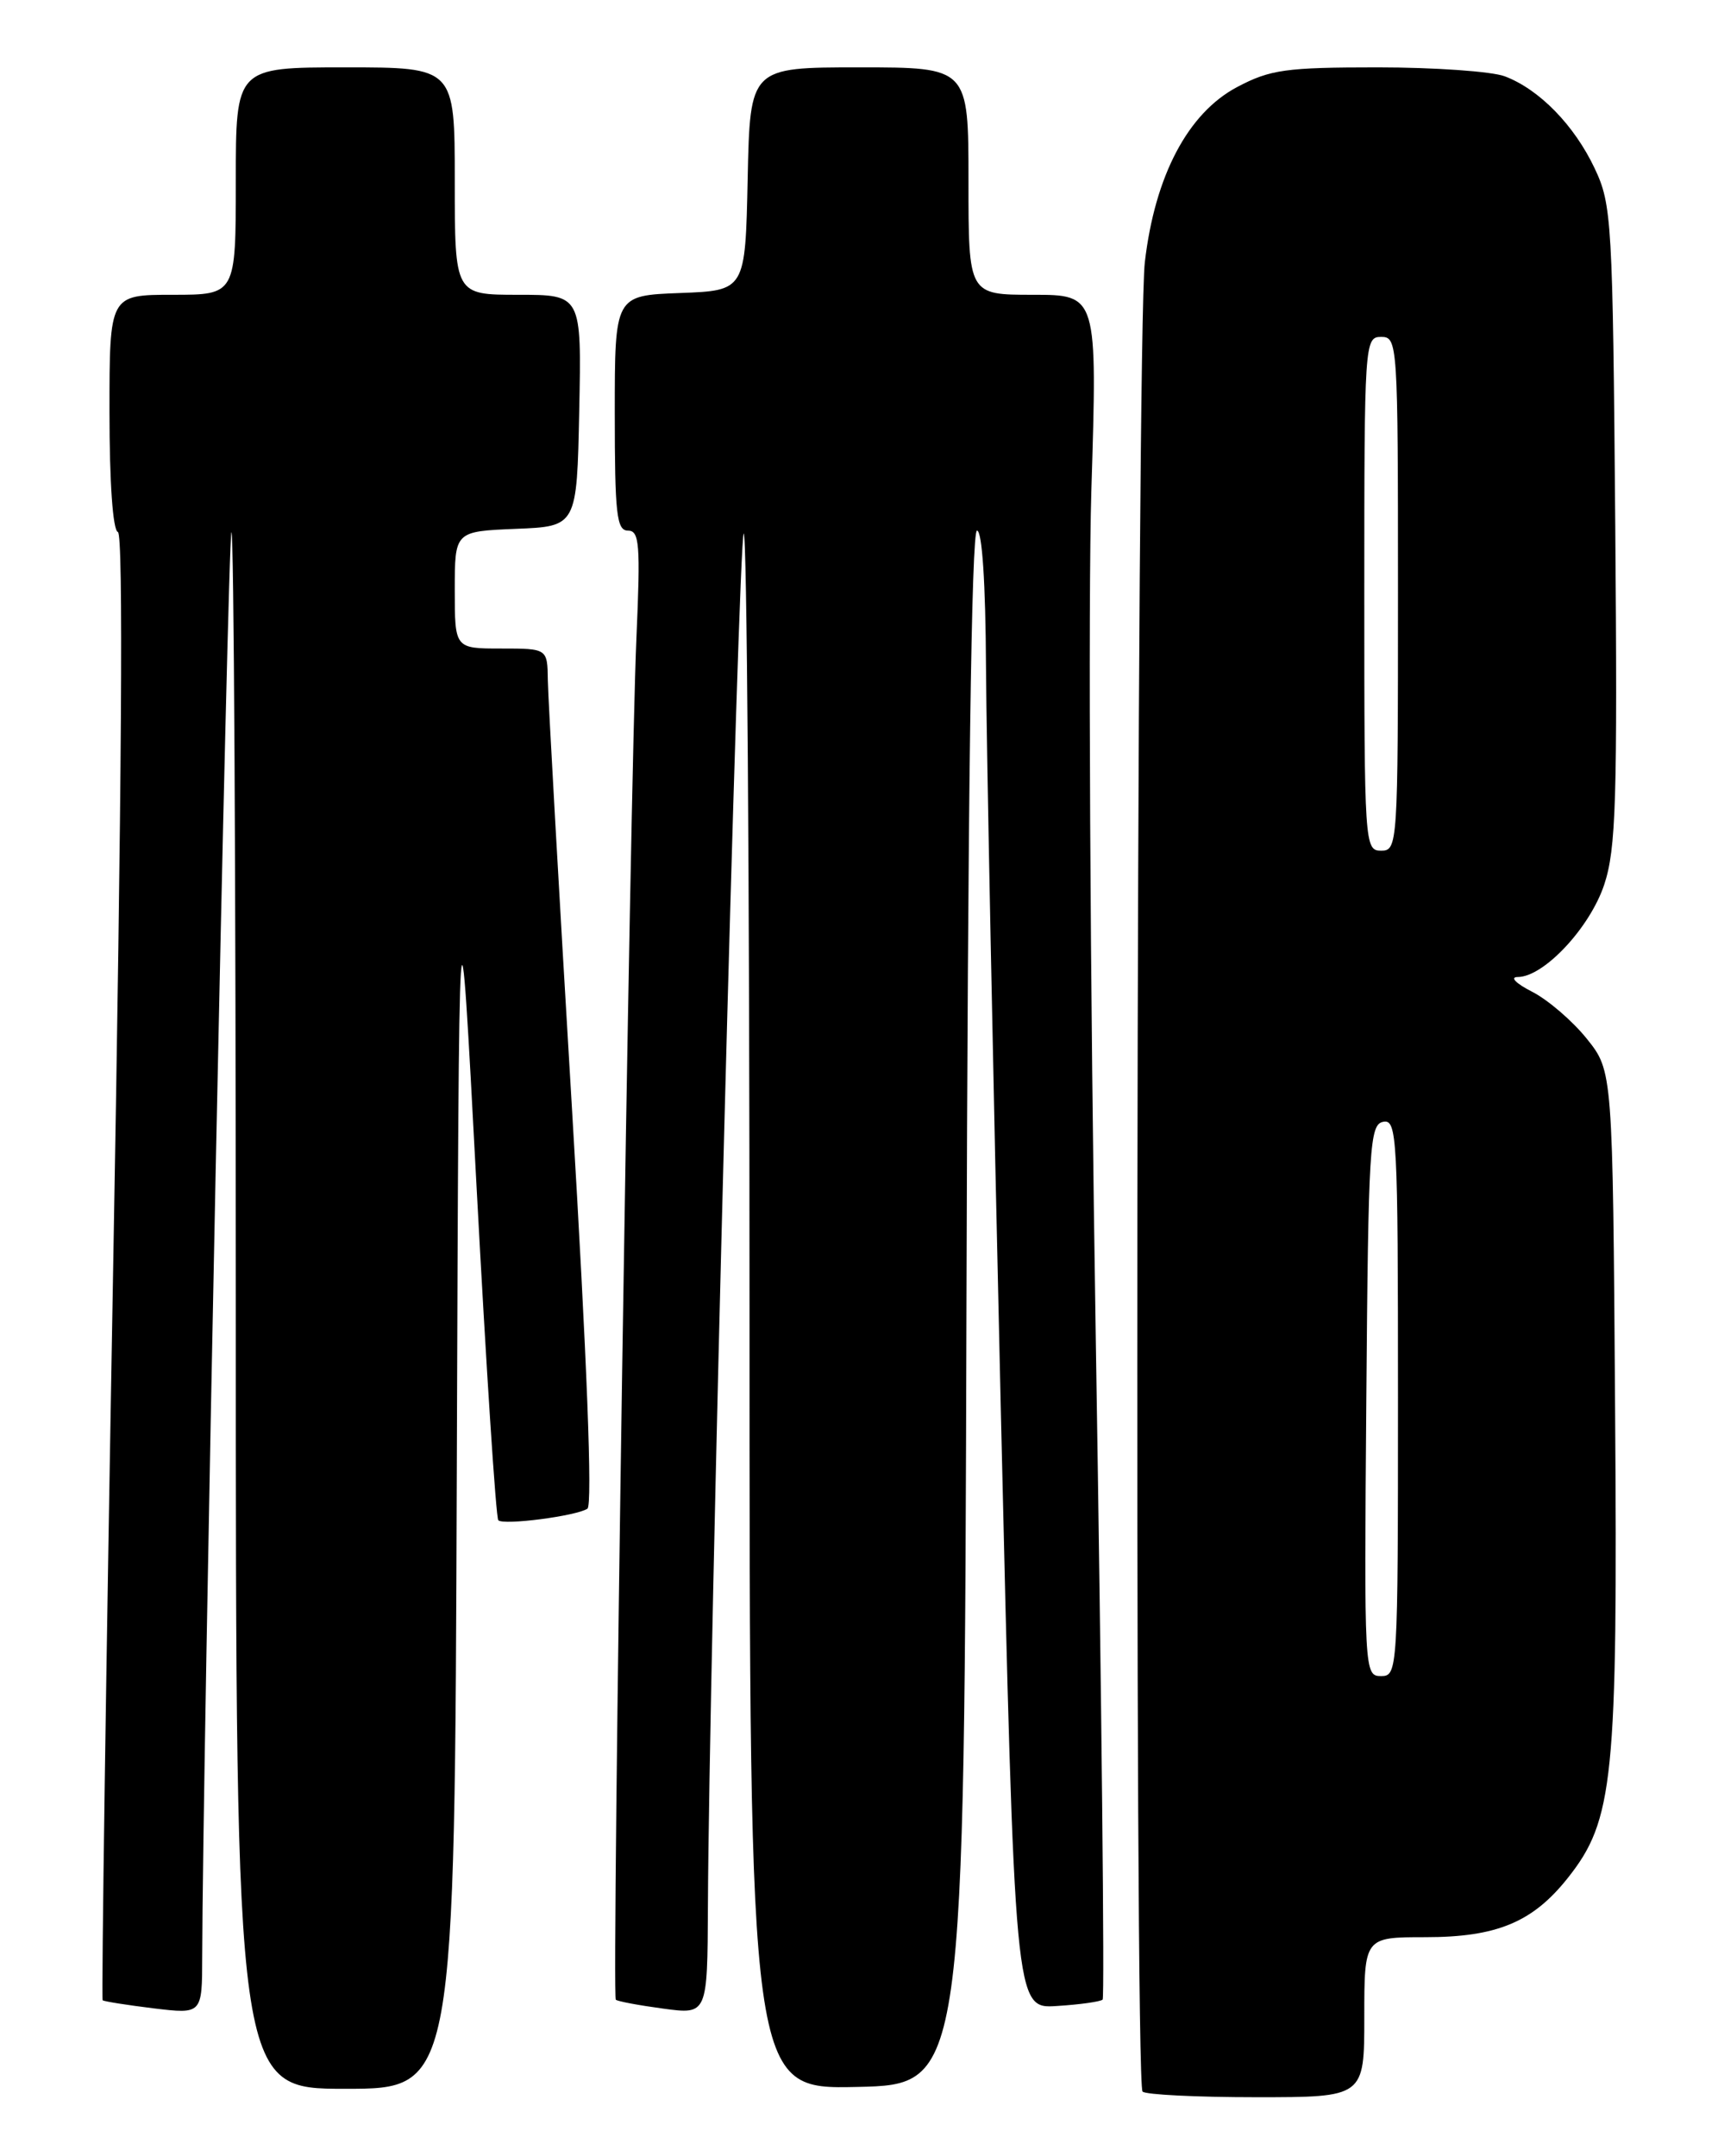 <?xml version="1.0" encoding="UTF-8" standalone="no"?>
<!DOCTYPE svg PUBLIC "-//W3C//DTD SVG 1.1//EN" "http://www.w3.org/Graphics/SVG/1.1/DTD/svg11.dtd" >
<svg xmlns="http://www.w3.org/2000/svg" xmlns:xlink="http://www.w3.org/1999/xlink" version="1.1" viewBox="0 0 204 256">
 <g >
 <path fill="currentColor"
d=" M 162.00 239.50 C 162.00 230.00 162.00 230.00 169.25 230.00 C 177.72 230.00 181.98 228.23 186.14 223.00 C 191.61 216.12 192.10 211.35 191.78 167.19 C 191.50 127.18 191.50 127.18 188.43 123.34 C 186.74 121.23 183.81 118.71 181.93 117.75 C 179.99 116.76 179.25 116.00 180.22 116.00 C 183.31 116.00 188.79 110.15 190.49 105.03 C 191.89 100.80 192.07 95.09 191.80 62.32 C 191.50 26.18 191.39 24.30 189.36 20.00 C 186.93 14.86 182.78 10.61 178.68 9.06 C 177.14 8.48 170.34 8.00 163.59 8.00 C 152.67 8.00 150.83 8.26 146.91 10.33 C 141.06 13.42 137.13 20.87 135.94 31.14 C 134.94 39.75 134.68 247.35 135.67 248.33 C 136.03 248.70 142.11 249.00 149.17 249.00 C 162.00 249.00 162.00 249.00 162.00 239.50 Z  M 54.24 174.75 C 54.50 101.50 54.50 101.50 56.58 140.75 C 57.73 162.34 58.89 180.23 59.17 180.50 C 59.79 181.12 68.40 180.00 69.75 179.13 C 70.37 178.73 69.71 161.63 67.91 131.50 C 66.36 105.65 65.08 82.81 65.05 80.75 C 65.00 77.00 65.00 77.00 59.50 77.00 C 54.00 77.00 54.00 77.00 54.00 70.04 C 54.00 63.09 54.00 63.09 61.25 62.79 C 68.50 62.50 68.50 62.50 68.78 48.75 C 69.06 35.00 69.06 35.00 61.53 35.00 C 54.00 35.00 54.00 35.00 54.00 21.50 C 54.00 8.00 54.00 8.00 41.00 8.00 C 28.00 8.00 28.00 8.00 28.00 21.50 C 28.00 35.00 28.00 35.00 20.50 35.00 C 13.00 35.00 13.00 35.00 13.00 48.92 C 13.00 57.28 13.40 62.97 14.00 63.17 C 14.66 63.39 14.47 92.83 13.44 150.36 C 12.59 198.14 12.03 237.34 12.19 237.49 C 12.36 237.63 15.09 238.06 18.25 238.45 C 24.00 239.14 24.00 239.14 24.01 232.32 C 24.06 209.49 27.05 63.62 27.48 63.19 C 27.77 62.90 28.00 104.37 28.00 155.33 C 28.00 248.00 28.00 248.00 40.99 248.00 C 53.99 248.00 53.99 248.00 54.24 174.75 Z  M 114.76 155.25 C 114.92 94.91 115.35 63.00 116.01 63.00 C 116.62 63.00 117.03 69.20 117.08 79.25 C 117.13 88.19 117.92 127.67 118.83 167.00 C 120.50 238.50 120.50 238.50 125.49 238.17 C 128.24 238.00 130.68 237.65 130.93 237.41 C 131.17 237.16 130.81 201.98 130.12 159.23 C 129.43 116.48 129.20 71.04 129.59 58.25 C 130.31 35.00 130.31 35.00 122.65 35.00 C 115.00 35.00 115.00 35.00 115.00 21.50 C 115.00 8.00 115.00 8.00 102.03 8.00 C 89.06 8.00 89.06 8.00 88.78 21.25 C 88.50 34.50 88.50 34.50 80.75 34.79 C 73.00 35.08 73.00 35.08 73.00 49.04 C 73.00 61.04 73.22 63.00 74.57 63.00 C 75.93 63.00 76.06 64.61 75.57 75.75 C 74.81 92.73 72.63 236.97 73.12 237.42 C 73.33 237.62 75.86 238.09 78.75 238.48 C 84.00 239.19 84.00 239.19 84.06 226.34 C 84.18 197.68 87.68 63.99 88.31 63.35 C 88.69 62.98 89.00 104.38 89.00 155.36 C 89.00 248.06 89.00 248.06 101.75 247.78 C 114.50 247.50 114.50 247.50 114.76 155.25 Z  M 162.24 166.26 C 162.48 136.00 162.63 133.50 164.25 133.19 C 165.89 132.87 166.00 134.97 166.00 165.93 C 166.00 198.41 165.96 199.00 163.99 199.00 C 162.00 199.00 161.98 198.49 162.24 166.26 Z  M 162.00 70.50 C 162.00 40.67 162.04 40.00 164.00 40.00 C 165.96 40.00 166.00 40.67 166.00 70.50 C 166.00 100.33 165.96 101.00 164.00 101.00 C 162.04 101.00 162.00 100.33 162.00 70.50 Z "/>
</g>
</svg>
